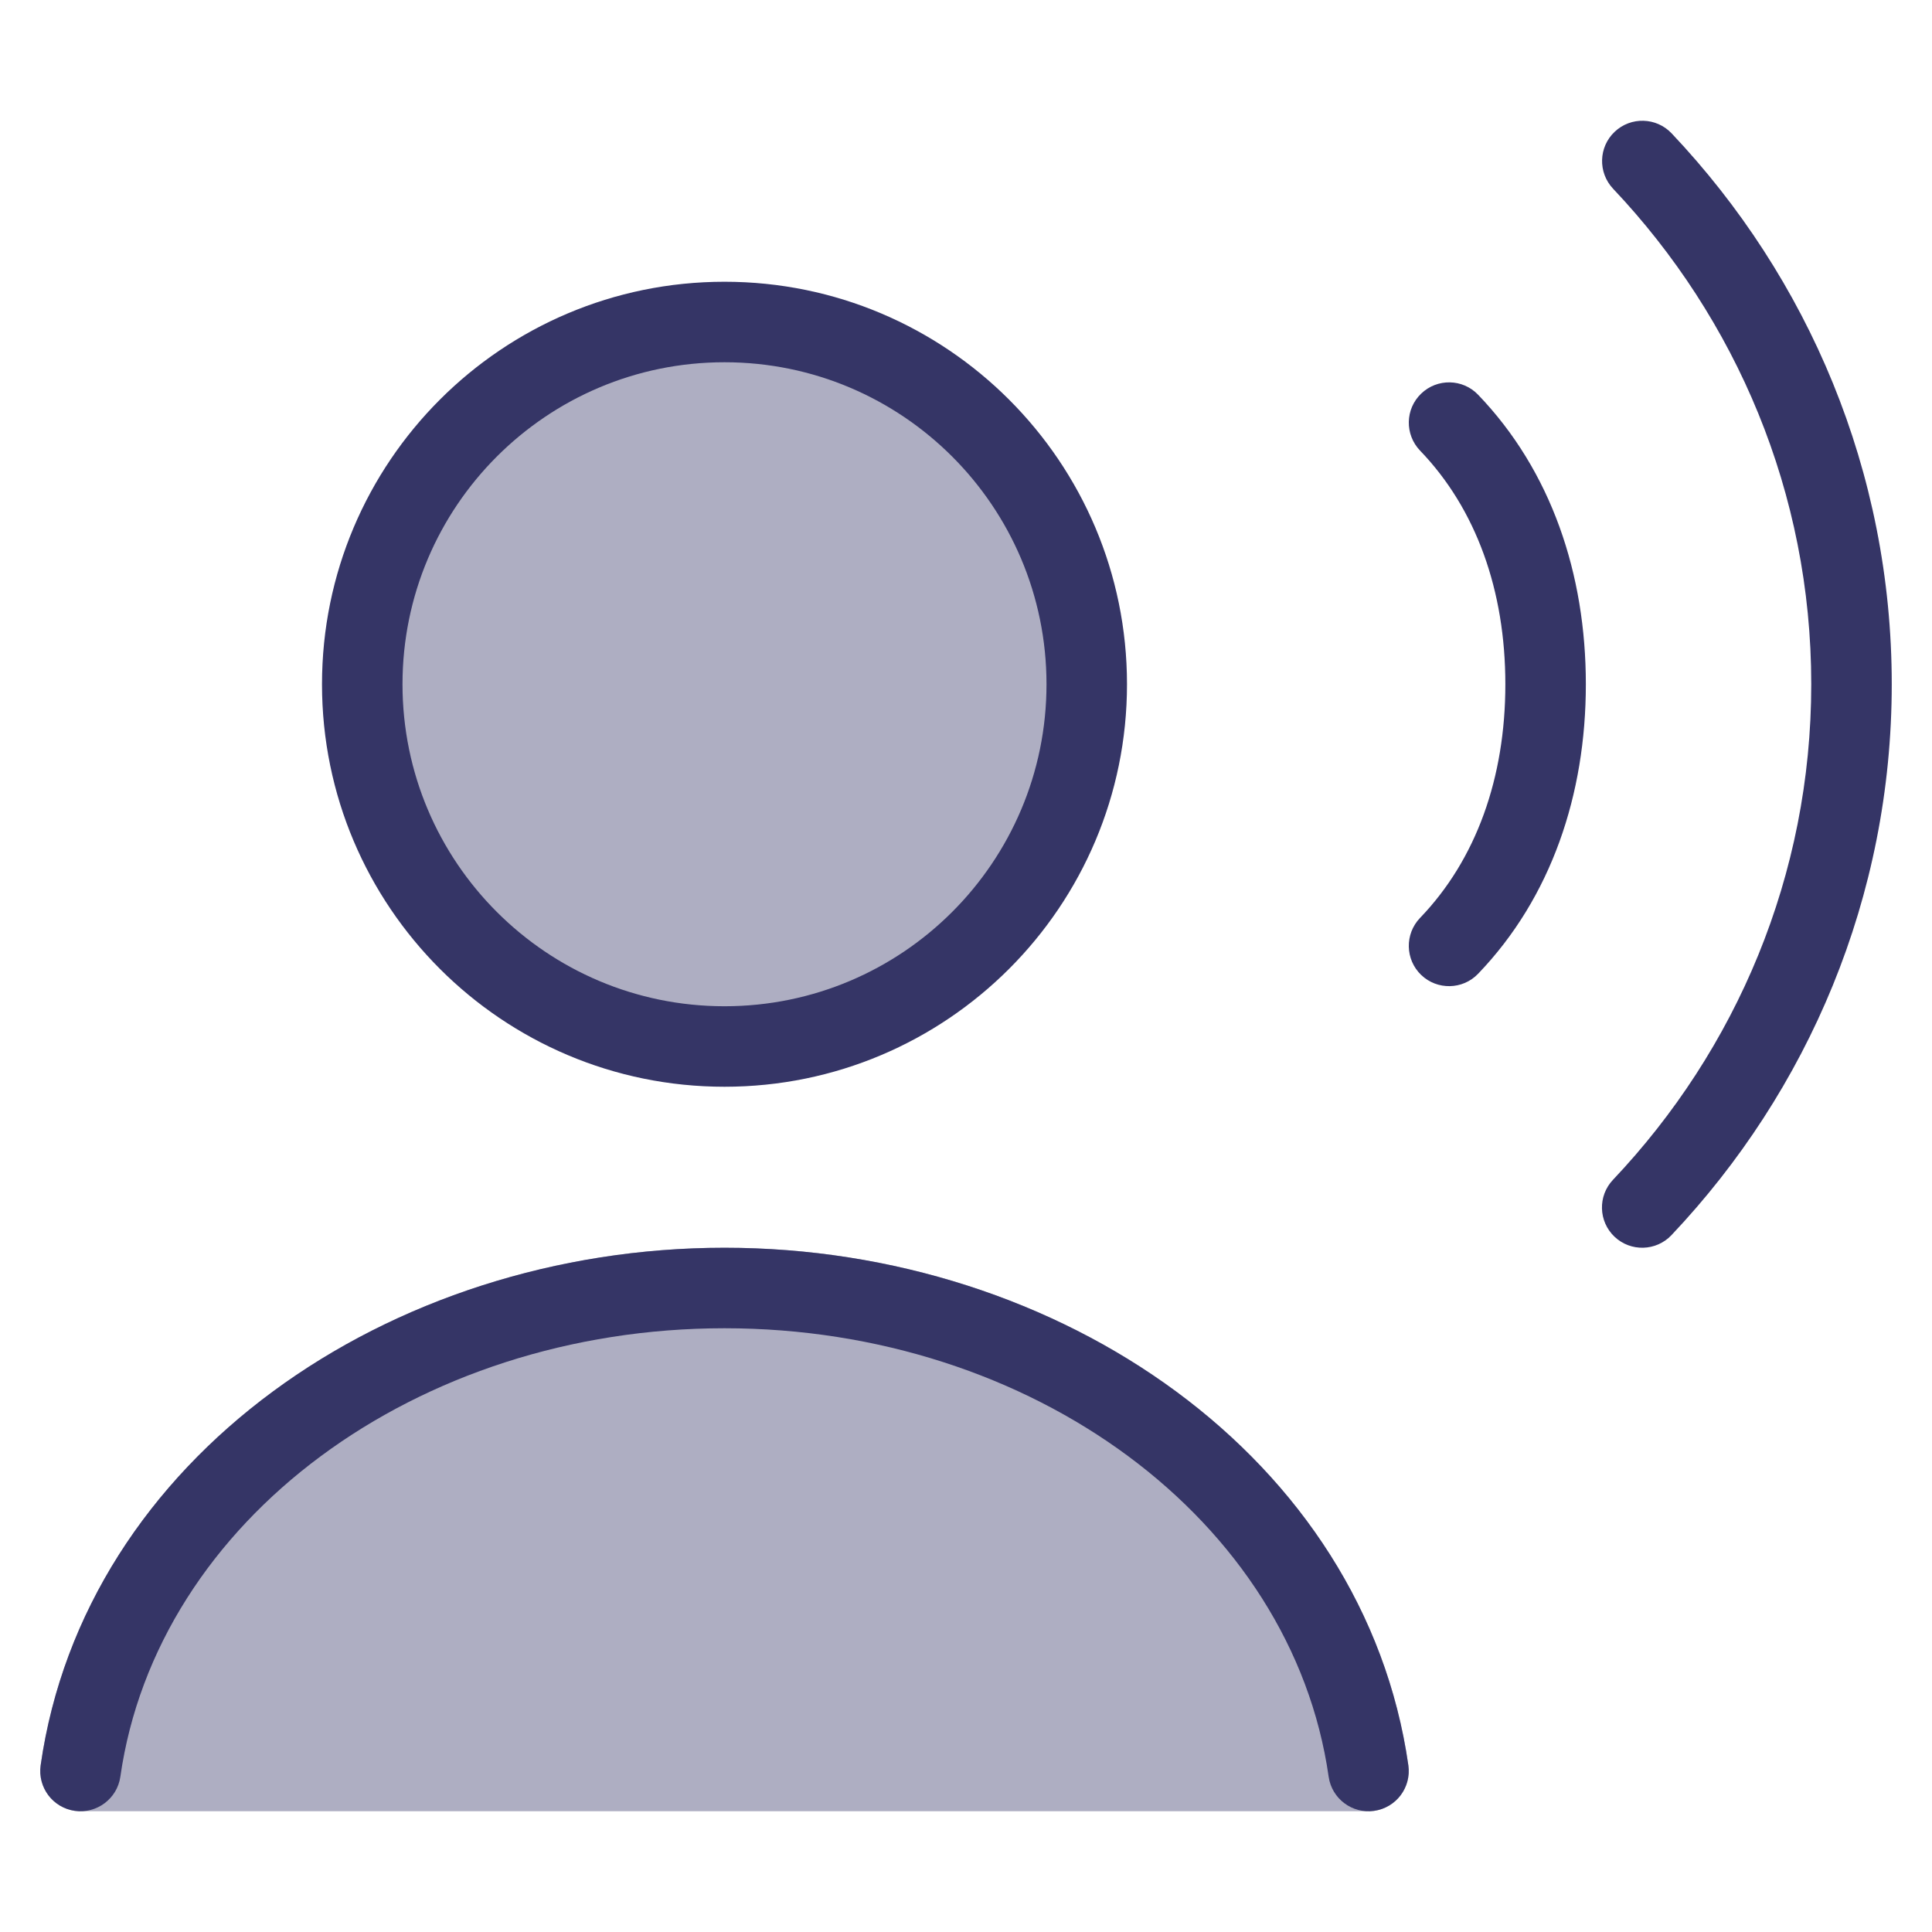 <svg width="24" height="24" viewBox="0 0 24 24" fill="none" xmlns="http://www.w3.org/2000/svg">
<g opacity="0.4">
<path d="M9 13C11.485 13 13.5 10.985 13.5 8.5C13.5 6.015 11.485 4 9 4C6.515 4 4.5 6.015 4.5 8.5C4.5 10.985 6.515 13 9 13Z" fill="#353566"/>
<path d="M0.505 21.929C1.05 18.118 4.823 15.5 9 15.5C13.178 15.5 16.951 18.118 17.495 21.929C17.515 22.073 17.473 22.218 17.378 22.328C17.283 22.437 17.145 22.5 17 22.5H1C0.855 22.5 0.717 22.437 0.622 22.328C0.527 22.218 0.485 22.073 0.505 21.929Z" fill="#353566"/>
</g>
<path d="M22.5 8.499C22.5 6.123 21.567 3.96 20.038 2.344C19.849 2.143 19.857 1.827 20.058 1.637C20.259 1.447 20.575 1.456 20.765 1.656C22.461 3.449 23.5 5.855 23.5 8.499C23.5 11.144 22.46 13.55 20.763 15.344C20.573 15.544 20.257 15.553 20.056 15.363C19.856 15.173 19.847 14.857 20.037 14.656C21.567 13.04 22.5 10.876 22.5 8.499Z" fill="#353566"/>
<path fill-rule="evenodd" clip-rule="evenodd" d="M9 3.5C6.238 3.5 4 5.739 4 8.5C4 11.261 6.238 13.5 9 13.5C11.761 13.5 14 11.261 14 8.5C14 5.739 11.761 3.5 9 3.5ZM5 8.5C5 6.291 6.791 4.5 9 4.5C11.209 4.5 13 6.291 13 8.5C13 10.709 11.209 12.5 9 12.5C6.791 12.5 5 10.709 5 8.5Z" fill="#353566"/>
<path d="M1.495 22.071C1.95 18.882 5.177 16.5 9 16.5C12.824 16.5 16.049 18.882 16.505 22.071C16.544 22.344 16.797 22.534 17.07 22.495C17.344 22.456 17.534 22.203 17.495 21.929C16.95 18.118 13.178 15.5 9 15.5C4.823 15.5 1.049 18.118 0.505 21.929C0.466 22.203 0.656 22.456 0.929 22.495C1.202 22.534 1.456 22.344 1.495 22.071Z" fill="#353566"/>
<path d="M17.64 5.597C18.338 6.322 18.7 7.337 18.7 8.5C18.7 9.663 18.338 10.678 17.64 11.403C17.449 11.603 17.455 11.919 17.654 12.111C17.853 12.302 18.17 12.296 18.361 12.097C19.271 11.15 19.7 9.869 19.7 8.5C19.7 7.131 19.271 5.85 18.361 4.903C18.17 4.704 17.853 4.698 17.654 4.89C17.455 5.081 17.449 5.397 17.64 5.597Z" fill="#353566"/>
</svg>
